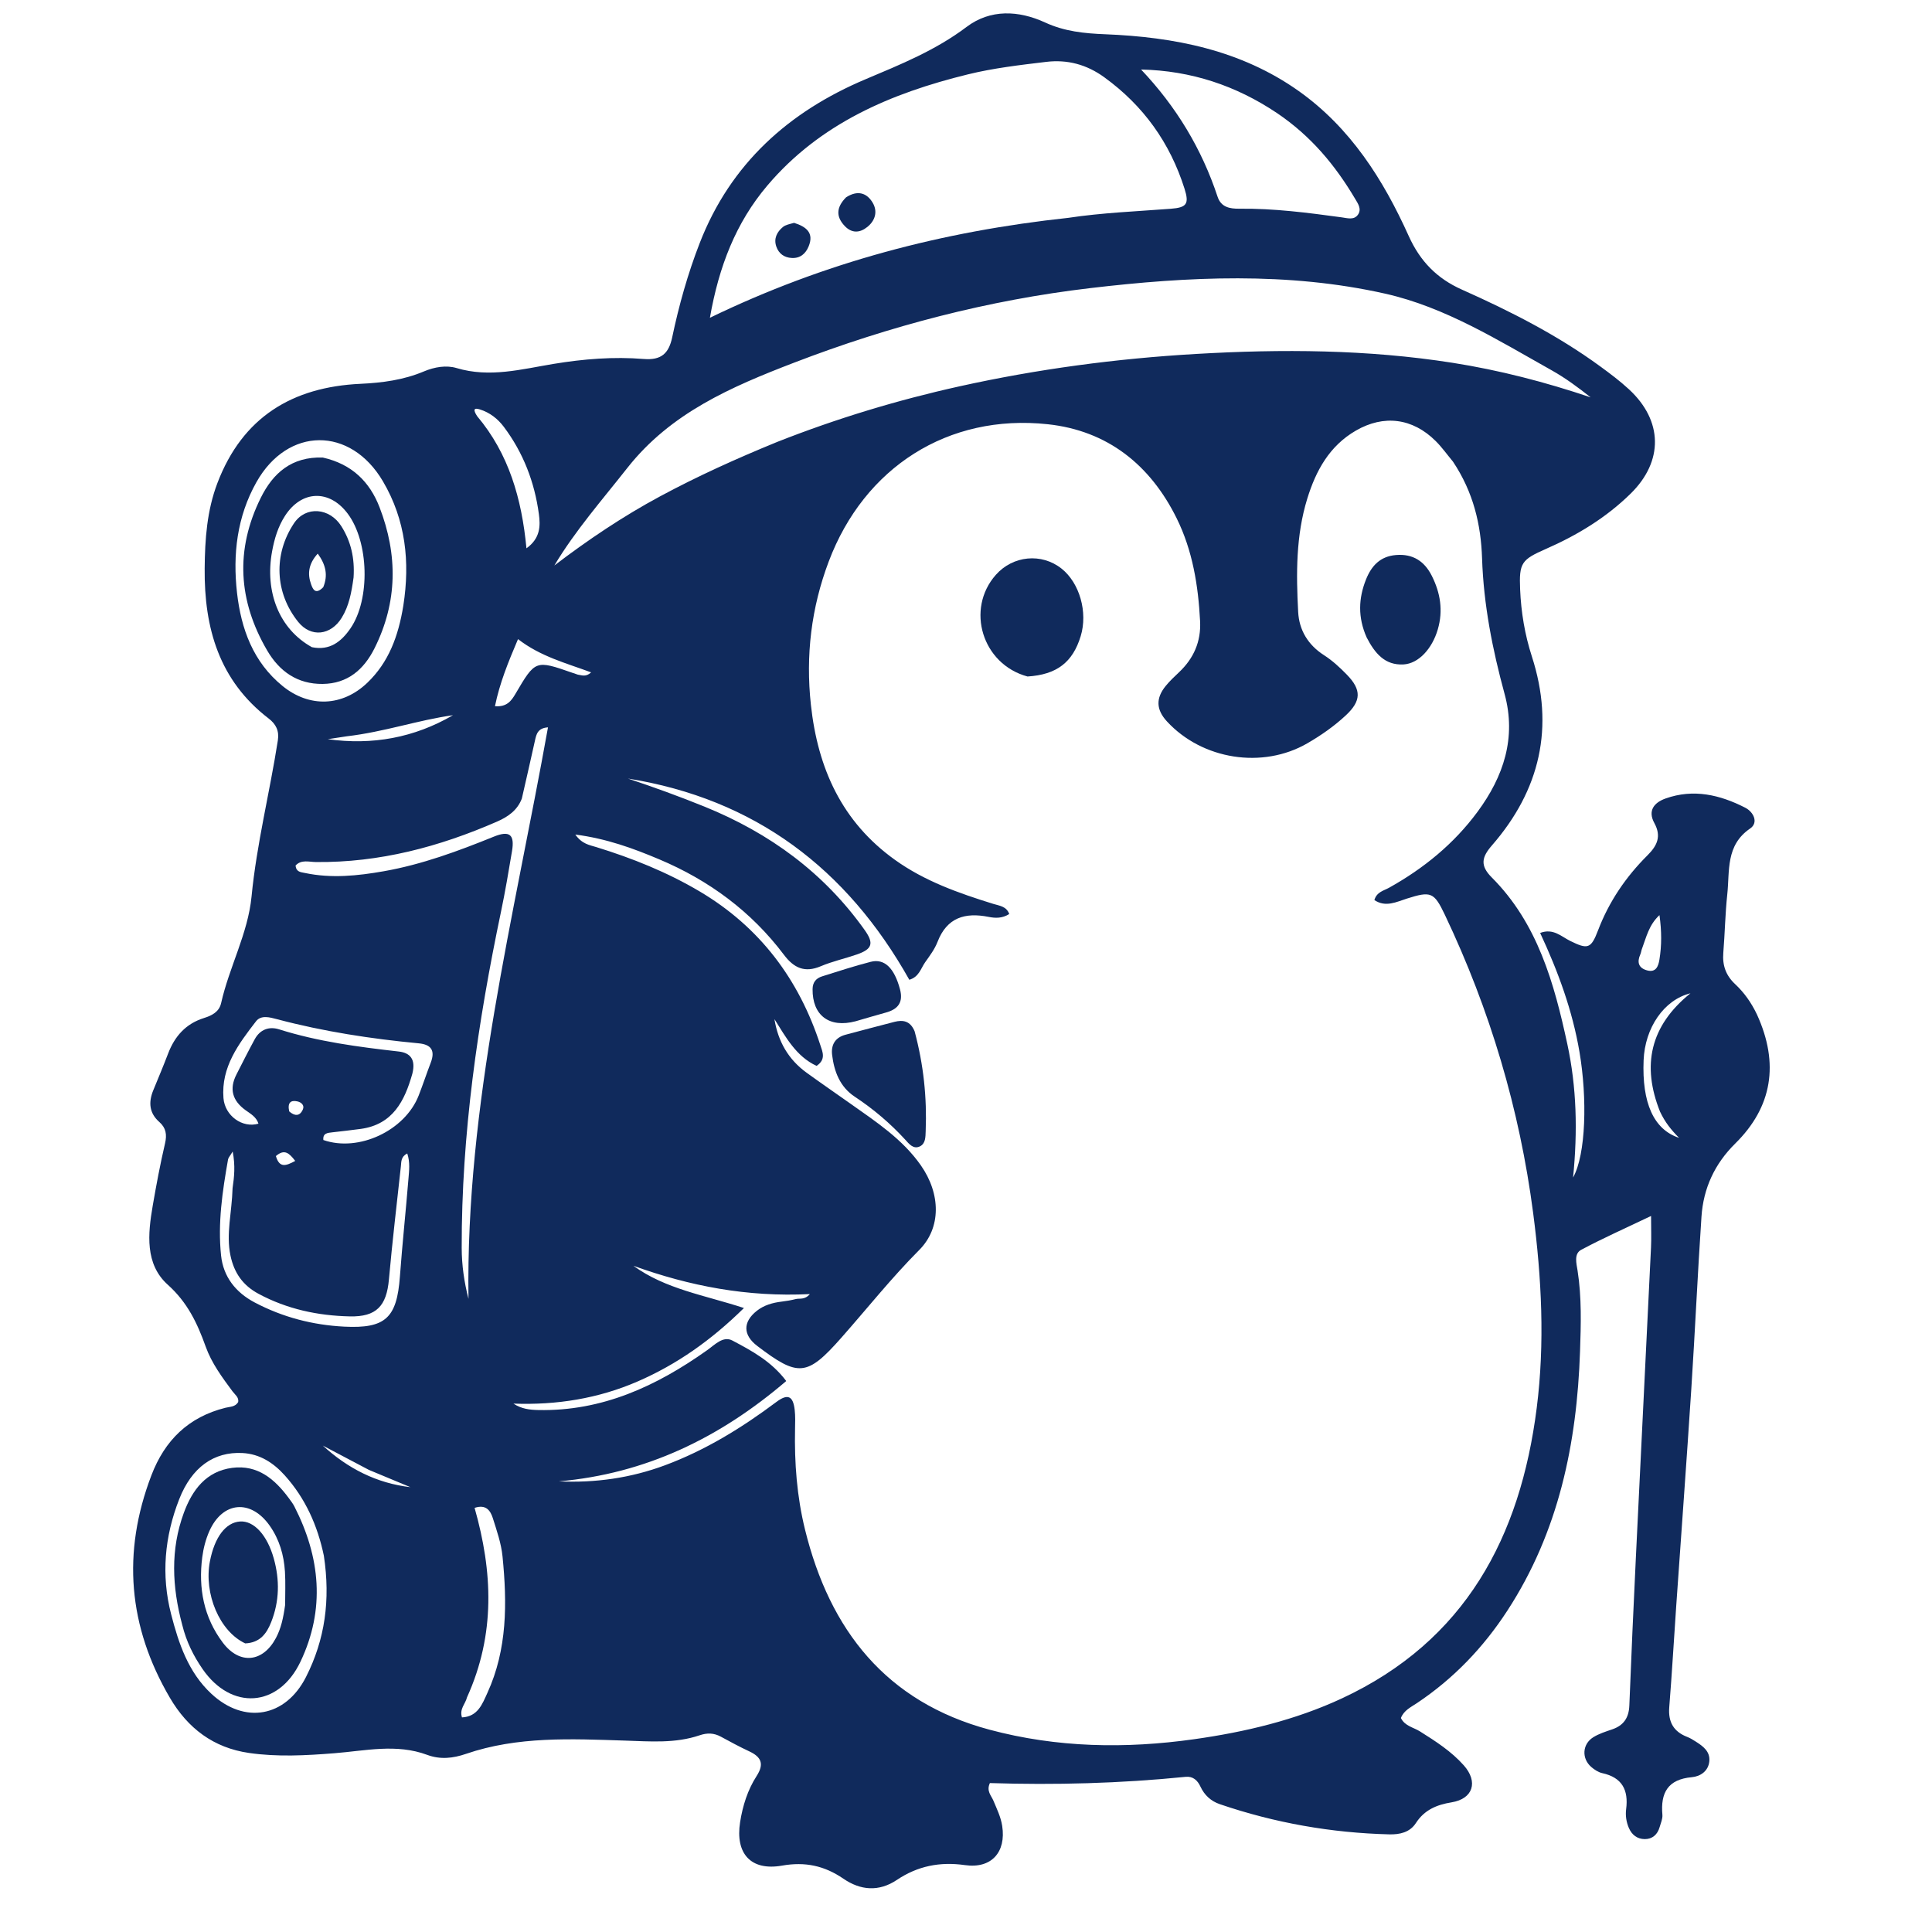 <svg version="1.1" id="Layer_1" xmlns="http://www.w3.org/2000/svg" xmlns:xlink="http://www.w3.org/1999/xlink" x="0px" y="0px"
	 width="100%" viewBox="0 0 608 608" enable-background="new 0 0 608 608" xml:space="preserve">
<path fill="#102a5c" opacity="1" stroke="none" 
	d="
M552.932,319.301 
	C559.976,334.721 557.719,348.389 546.098,359.847 
	C539.594,366.26 536.056,373.953 535.453,382.884 
	C534.232,400.978 533.425,419.1 532.249,437.197 
	C530.771,459.941 529.085,482.67 527.506,505.407 
	C526.768,516.029 526.164,526.662 525.314,537.275 
	C524.942,541.93 526.684,544.966 531.013,546.626 
	C531.935,546.98 532.793,547.529 533.635,548.062 
	C535.945,549.523 538.224,551.189 537.923,554.275 
	C537.618,557.405 535.067,559.047 532.416,559.282 
	C524.868,559.951 522.538,564.201 523.156,571.115 
	C523.268,572.372 522.649,573.71 522.287,574.989 
	C521.622,577.34 519.991,578.782 517.597,578.767 
	C515.284,578.753 513.546,577.467 512.592,575.238 
	C511.78,573.341 511.492,571.311 511.745,569.355 
	C512.528,563.315 510.491,559.376 504.233,558.006 
	C502.994,557.734 501.764,556.926 500.779,556.076 
	C497.686,553.409 497.925,548.885 501.389,546.719 
	C503.193,545.591 505.318,544.931 507.356,544.232 
	C510.964,542.995 512.601,540.578 512.751,536.75 
	C513.356,521.281 514.052,505.816 514.797,490.353 
	C516.367,457.768 518,425.187 519.571,392.602 
	C519.711,389.691 519.59,386.768 519.59,382.666 
	C511.479,386.544 504.395,389.681 497.582,393.325 
	C495.244,394.576 496.122,397.685 496.46,399.846 
	C497.783,408.31 497.524,416.823 497.236,425.288 
	C496.249,454.314 490.524,482.061 474.352,506.891 
	C466.786,518.507 457.429,528.271 445.904,535.974 
	C444.011,537.24 441.81,538.239 440.865,540.659 
	C442.097,543.196 444.82,543.589 446.864,544.874 
	C451.814,547.987 456.736,551.146 460.648,555.547 
	C465.277,560.755 463.568,566.098 456.806,567.196 
	C452.119,567.958 448.263,569.57 445.58,573.716 
	C443.673,576.662 440.488,577.354 437.213,577.273 
	C418.962,576.818 401.182,573.675 383.895,567.782 
	C381.061,566.816 379.036,564.936 377.778,562.239 
	C376.847,560.242 375.405,558.94 373.119,559.17 
	C352.578,561.241 331.978,561.785 311.518,561.132 
	C310.34,563.659 311.961,565.068 312.616,566.648 
	C313.699,569.261 314.957,571.784 315.393,574.63 
	C316.664,582.908 311.99,588.141 303.65,586.948 
	C295.807,585.826 288.784,587.223 282.266,591.598 
	C276.576,595.418 270.796,594.91 265.43,591.233 
	C259.46,587.143 253.393,585.824 246.11,587.109 
	C236.298,588.84 231.346,583.351 232.912,573.416 
	C233.719,568.292 235.283,563.289 238.101,558.922 
	C240.584,555.074 239.551,552.897 235.755,551.131 
	C232.737,549.726 229.803,548.135 226.877,546.544 
	C224.686,545.353 222.603,545.273 220.188,546.093 
	C212.468,548.714 204.587,548.016 196.538,547.76 
	C179.812,547.227 162.899,546.359 146.629,551.947 
	C142.574,553.34 138.566,553.792 134.43,552.253 
	C124.779,548.664 114.996,550.968 105.26,551.74 
	C96.283,552.452 87.298,552.951 78.35,551.652 
	C67.204,550.035 59.118,543.94 53.468,534.297 
	C40.33,511.875 38.366,488.598 47.644,464.291 
	C51.877,453.203 59.353,445.924 70.958,443.024 
	C72.364,442.673 74.024,442.793 74.961,441.228 
	C75.218,439.701 73.947,438.903 73.186,437.877 
	C69.903,433.451 66.594,428.985 64.73,423.779 
	C62.096,416.423 59.007,409.869 52.804,404.305 
	C45.578,397.822 46.537,388.292 48.069,379.396 
	C49.197,372.85 50.426,366.311 51.933,359.845 
	C52.579,357.075 52.249,354.947 50.149,353.1 
	C46.927,350.265 46.695,346.871 48.231,343.12 
	C49.808,339.268 51.428,335.432 52.91,331.544 
	C54.989,326.092 58.483,322.166 64.188,320.373 
	C66.624,319.608 68.96,318.474 69.585,315.685 
	C72.137,304.305 78.03,293.764 79.161,282.145 
	C80.777,265.539 84.884,249.42 87.437,233.011 
	C87.914,229.945 86.826,227.86 84.54,226.106 
	C68.966,214.157 64.248,197.691 64.41,178.922 
	C64.49,169.683 65.114,160.677 68.438,151.967 
	C76.332,131.282 91.992,121.783 113.437,120.788 
	C120.323,120.469 127.019,119.578 133.397,116.889 
	C136.735,115.482 140.442,114.855 143.686,115.828 
	C154.109,118.955 164.126,116.182 174.229,114.516 
	C183.635,112.966 193.104,112.197 202.573,112.972 
	C208.109,113.425 210.476,111.208 211.539,106.16 
	C213.665,96.057 216.456,86.119 220.2,76.488 
	C229.898,51.543 248.203,35.142 272.377,24.942 
	C283.436,20.275 294.423,15.84 304.173,8.479 
	C311.668,2.82 320.582,3.249 328.908,7.084 
	C335.011,9.896 341.215,10.517 347.789,10.78 
	C369.532,11.648 390.506,15.745 408.696,28.642 
	C424.961,40.175 435.313,56.49 443.325,74.272 
	C446.92,82.25 452.228,87.647 460.055,91.138 
	C475.291,97.932 490.144,105.463 503.665,115.355 
	C506.753,117.614 509.834,119.929 512.639,122.52 
	C523.353,132.416 523.532,145.159 513.167,155.34 
	C505.46,162.91 496.38,168.408 486.536,172.733 
	C478.801,176.132 478.029,177.122 478.384,185.528 
	C478.687,192.678 479.865,199.744 482.075,206.578 
	C489.271,228.827 484.675,248.628 469.498,266.065 
	C466.279,269.764 465.721,272.393 469.458,276.135 
	C483.901,290.598 489.106,309.435 493.24,328.582 
	C496.166,342.133 496.513,355.939 495.046,370.568 
	C499.122,363.248 499.529,345.563 497.068,331.078 
	C494.849,318.012 490.352,305.767 484.683,293.596 
	C488.812,292.031 491.351,294.737 494.12,296.099 
	C499.665,298.827 500.678,298.626 502.911,292.766 
	C506.355,283.73 511.672,275.927 518.47,269.163 
	C521.551,266.096 522.896,263.168 520.622,259.015 
	C518.473,255.093 520.556,252.561 524.176,251.277 
	C532.943,248.166 541.275,250.118 549.206,254.174 
	C551.889,255.547 553.455,258.9 550.779,260.723 
	C543.006,266.02 544.371,274.055 543.574,281.44 
	C542.915,287.553 542.821,293.725 542.324,299.858 
	C542.005,303.792 543.124,306.967 546.048,309.706 
	C548.851,312.332 551.108,315.451 552.932,319.301 
M457.256,145.282 
	C455.447,143.107 453.796,140.774 451.8,138.787 
	C444.548,131.568 435.48,130.425 426.695,135.511 
	C418.367,140.332 414.116,148.105 411.396,156.931 
	C407.803,168.591 407.894,180.598 408.532,192.573 
	C408.836,198.285 411.618,202.95 416.68,206.197 
	C419.313,207.885 421.684,210.081 423.877,212.337 
	C428.499,217.089 428.409,220.575 423.522,225.129 
	C419.862,228.541 415.757,231.409 411.413,233.922 
	C397.35,242.059 378.354,239.1 367.232,227.024 
	C363.84,223.341 363.67,219.751 366.861,215.85 
	C368.122,214.309 369.591,212.928 371.042,211.556 
	C375.665,207.186 377.997,201.895 377.669,195.491 
	C377.095,184.27 375.308,173.249 370.302,163.118 
	C361.983,146.281 348.527,135.529 329.74,133.508 
	C298.343,130.131 271.959,147.1 260.798,176.714 
	C255.306,191.287 253.502,206.234 255.187,221.793 
	C257.355,241.82 264.931,258.636 281.681,270.625 
	C291.039,277.323 301.71,281.074 312.554,284.44 
	C314.508,285.047 316.743,285.196 317.608,287.648 
	C315.399,289.03 313.278,288.976 311.113,288.543 
	C303.749,287.072 298.007,288.706 295.036,296.419 
	C294.153,298.712 292.593,300.778 291.151,302.813 
	C289.792,304.729 289.236,307.436 286.161,308.334 
	C266.507,273.321 237.533,251.406 197.623,245.014 
	C205.716,247.707 213.793,250.636 221.76,253.868 
	C242.143,262.136 259.273,274.62 272.105,292.671 
	C275.091,296.871 274.521,298.687 269.662,300.368 
	C265.889,301.673 261.942,302.535 258.279,304.083 
	C253.217,306.221 249.826,304.616 246.704,300.473 
	C236.434,286.844 223.133,277.039 207.48,270.438 
	C199.302,266.989 190.966,263.919 181.052,262.63 
	C183.156,265.63 185.536,265.929 187.64,266.578 
	C198.982,270.073 209.935,274.463 220.17,280.523 
	C239.095,291.73 251.42,308.152 258.165,328.909 
	C258.836,330.974 260.035,333.408 256.967,335.431 
	C250.539,332.447 247.32,326.425 243.715,320.715 
	C244.837,327.703 248.084,333.42 253.848,337.589 
	C258.437,340.908 263.104,344.119 267.729,347.388 
	C275.753,353.06 284.01,358.484 289.778,366.714 
	C296.08,375.707 296.221,386.405 289.299,393.355 
	C280.572,402.117 272.914,411.768 264.755,421.002 
	C253.962,433.217 251.211,433.397 238.296,423.559 
	C233.803,420.137 233.723,416.034 238.158,412.522 
	C240.44,410.715 243.156,409.959 246.016,409.613 
	C247.5,409.433 248.988,409.188 250.434,408.816 
	C251.651,408.503 253.218,409.156 254.864,407.248 
	C235.179,408.235 217.014,404.727 199.321,398.34 
	C209.492,405.729 221.808,407.591 234.12,411.634 
	C223.796,421.8 212.975,429.399 200.661,434.747 
	C188.26,440.133 175.155,442.216 161.58,441.717 
	C164.112,443.387 166.688,443.68 169.386,443.738 
	C189.494,444.168 206.618,436.204 222.543,424.903 
	C225.008,423.153 227.578,420.328 230.497,421.873 
	C236.549,425.076 242.737,428.378 247.431,434.608 
	C226.469,452.536 203.18,463.792 175.85,466.182 
	C187.331,466.717 198.489,465.128 209.263,461.123 
	C222.024,456.38 233.483,449.315 244.339,441.188 
	C247.897,438.525 249.588,439.272 250.09,443.686 
	C250.314,445.663 250.242,447.682 250.201,449.68 
	C249.982,460.366 250.777,470.946 253.339,481.356 
	C261.132,513.018 278.852,535.617 311.417,544.339 
	C332.631,550.02 354.24,550.378 375.838,547.325 
	C391.84,545.063 407.599,541.334 422.342,534.462 
	C461.131,516.385 478.451,483.718 483.606,443.086 
	C486.2,422.643 485.141,402.15 482.495,381.821 
	C478.235,349.089 468.898,317.757 454.711,287.914 
	C451.286,280.71 450.291,280.401 442.77,282.78 
	C439.484,283.819 436.065,285.635 432.517,283.248 
	C433.267,280.668 435.465,280.307 437.135,279.376 
	C448.044,273.289 457.533,265.564 464.986,255.464 
	C473.192,244.344 477.246,232.161 473.497,218.401 
	C469.68,204.388 466.885,190.289 466.405,175.701 
	C466.058,165.119 463.687,154.911 457.256,145.282 
M244.672,139.039 
	C263.286,131.704 282.37,125.921 301.904,121.59 
	C326.463,116.145 351.314,112.841 376.413,111.385 
	C403.386,109.819 430.306,109.964 457.084,114.166 
	C471.878,116.487 486.311,120.238 500.573,125.041 
	C496.647,121.935 492.668,118.979 488.38,116.575 
	C471.53,107.132 454.88,96.679 435.924,92.416 
	C405.225,85.514 373.969,87.021 343.007,90.679 
	C311.031,94.456 279.975,102.571 249.861,114.148 
	C230.157,121.723 211.062,129.926 197.399,147.291 
	C189.505,157.325 181.072,166.915 174.453,177.96 
	C185.057,169.885 196.023,162.494 207.743,156.193 
	C219.501,149.871 231.617,144.374 244.672,139.039 
M336.162,68.559 
	C346.87,66.944 357.684,66.523 368.46,65.696 
	C373.451,65.312 374.292,64.196 372.769,59.382 
	C368.2,44.94 359.846,33.262 347.538,24.331 
	C341.963,20.286 335.909,18.67 329.199,19.476 
	C320.952,20.467 312.686,21.42 304.599,23.403 
	C280.392,29.34 258.077,38.826 241.484,58.391 
	C231.585,70.063 226.238,83.839 223.408,100.003 
	C259.495,82.53 296.627,72.813 336.162,68.559 
M401.909,35.608 
	C389.002,26.945 374.843,22.225 359.097,21.878 
	C370.173,33.568 378.182,46.828 383.174,61.915 
	C384.258,65.191 386.966,65.715 390.013,65.68 
	C400.852,65.553 411.567,66.944 422.276,68.406 
	C424.042,68.647 426.125,69.333 427.362,67.54 
	C428.593,65.757 427.323,64.021 426.399,62.466 
	C420.21,52.05 412.643,42.867 401.909,35.608 
M164.22,251.318 
	C162.802,255.014 159.878,257.047 156.405,258.564 
	C138.227,266.502 119.409,271.5 99.403,271.283 
	C97.259,271.26 94.778,270.423 93.007,272.398 
	C93.24,274.457 94.63,274.447 95.953,274.726 
	C104.263,276.478 112.521,275.634 120.741,274.185 
	C132.768,272.065 144.148,267.858 155.42,263.288 
	C160.364,261.284 162,262.626 161.133,267.827 
	C160.068,274.215 158.987,280.607 157.658,286.944 
	C150.345,321.831 145.226,356.964 145.297,392.715 
	C145.308,398.175 146.08,403.484 147.431,408.739 
	C146.527,347.583 161.754,288.655 172.452,228.9 
	C169.201,229.114 168.791,231.077 168.351,233.061 
	C167.057,238.895 165.734,244.723 164.22,251.318 
M126.935,190.542 
	C129.066,176.819 127.67,163.644 120.516,151.48 
	C110.295,134.103 90.547,134.245 80.698,151.737 
	C74.572,162.614 73.22,174.507 74.593,186.583 
	C75.877,197.869 79.639,208.336 88.919,215.884 
	C97.353,222.743 107.737,222.399 115.616,214.85 
	C122.269,208.476 125.355,200.308 126.935,190.542 
M101.919,489.59 
	C99.946,480.124 96.116,471.53 89.613,464.3 
	C86.077,460.37 81.808,457.553 76.283,457.266 
	C67.317,456.799 60.351,461.736 56.411,471.761 
	C51.784,483.537 50.682,495.705 53.852,507.996 
	C56.228,517.209 59.25,526.273 66.524,533.036 
	C76.941,542.72 89.853,540.419 96.284,527.773 
	C102.286,515.972 104.022,503.478 101.919,489.59 
M129.764,337.899 
	C127.343,346.483 123.626,353.868 113.534,355.267 
	C110.573,355.678 107.599,355.986 104.63,356.337 
	C103.134,356.514 101.535,356.565 101.764,358.764 
	C112.862,362.649 127.452,355.82 131.77,344.727 
	C133.096,341.321 134.244,337.846 135.551,334.432 
	C136.98,330.698 135.81,328.717 131.782,328.337 
	C116.724,326.913 101.812,324.626 87.169,320.738 
	C84.92,320.141 82.157,319.347 80.569,321.405 
	C75.076,328.527 69.56,335.814 70.324,345.56 
	C70.764,351.163 76.285,355.096 81.336,353.617 
	C80.686,351.517 78.865,350.518 77.302,349.395 
	C73.141,346.404 72.071,342.713 74.419,338.117 
	C76.31,334.417 78.174,330.7 80.163,327.052 
	C81.83,323.992 84.652,322.932 87.816,323.931 
	C100.096,327.806 112.758,329.467 125.48,330.911 
	C128.988,331.309 130.933,333.271 129.764,337.899 
M73.189,373.926 
	C73.704,370.404 74.098,366.884 73.226,362.387 
	C72.37,363.818 71.865,364.313 71.765,364.88 
	C69.998,374.88 68.5,384.954 69.57,395.103 
	C70.275,401.779 74.139,406.722 80.164,409.894 
	C88.994,414.543 98.434,416.994 108.344,417.493 
	C121.324,418.148 124.889,414.735 125.848,401.753 
	C126.606,391.491 127.698,381.254 128.536,370.997 
	C128.744,368.45 129.101,365.819 128.167,363.001 
	C126.129,364.018 126.312,365.627 126.161,367.006 
	C124.868,378.885 123.459,390.754 122.393,402.654 
	C121.645,411.001 118.448,414.452 110.087,414.268 
	C100.015,414.046 90.337,411.985 81.348,407.154 
	C76.461,404.527 73.696,400.621 72.54,395.178 
	C71.08,388.304 72.98,381.61 73.189,373.926 
M146.955,534.185 
	C146.489,536.185 144.517,537.794 145.384,540.466 
	C150.389,540.221 151.798,536.217 153.373,532.779 
	C159.682,519.006 159.601,504.422 158.143,489.789 
	C157.737,485.716 156.34,481.707 155.093,477.764 
	C154.341,475.383 152.929,473.316 149.355,474.532 
	C155.034,494.539 155.997,514.225 146.955,534.185 
M150.136,130.944 
	C160.107,142.775 164.196,156.925 165.673,172.554 
	C170.067,169.396 170.088,165.493 169.583,161.762 
	C168.227,151.723 164.675,142.467 158.554,134.326 
	C156.638,131.776 154.129,129.817 150.999,128.839 
	C149.095,128.243 148.841,128.928 150.136,130.944 
M181.842,212.31 
	C183.076,212.472 184.353,213.152 186.025,211.593 
	C178.086,208.654 170.1,206.605 163.02,201.13 
	C159.922,208.409 157.246,214.973 155.765,222.239 
	C159.5,222.543 160.919,220.556 162.204,218.369 
	C168.489,207.667 168.489,207.667 180.209,211.756 
	C180.522,211.866 180.838,211.967 181.842,212.31 
M522.404,349.819 
	C516.632,335.338 519.224,322.882 531.985,312.589 
	C523.61,314.658 517.654,323.48 517.243,333.673 
	C516.706,347.009 520.372,355.465 528.404,358.079 
	C525.877,355.536 524.014,353.22 522.404,349.819 
M109.095,231.715 
	C107.112,232.017 105.129,232.32 103.146,232.623 
	C117.177,234.568 130.336,232.182 142.551,225.077 
	C131.548,226.606 120.987,230.333 109.095,231.715 
M516.613,298.914 
	C516.479,299.395 516.403,299.902 516.203,300.354 
	C515.119,302.809 515.628,304.643 518.345,305.381 
	C521.165,306.147 521.889,304.007 522.217,302.013 
	C522.952,297.536 522.94,293.036 522.235,287.989 
	C518.853,291.149 518.146,294.817 516.613,298.914 
M116.091,462.572 
	C111.256,460.023 106.421,457.475 101.587,454.927 
	C109.444,462.1 118.489,466.773 129.146,468.01 
	C125.029,466.297 120.912,464.583 116.091,462.572 
M86.822,363.811 
	C87.949,367.664 89.97,366.92 92.908,365.342 
	C90.99,362.867 89.545,361.483 86.822,363.811 
M91.014,349.757 
	C92.711,351.261 94.349,351.375 95.322,349.116 
	C95.877,347.827 94.817,346.886 93.607,346.613 
	C91.582,346.156 90.39,346.897 91.014,349.757 
z"/>
<path fill="#102a5c" opacity="1" stroke="none" 
	d="
M323.358,212.894 
	C309.073,209.043 303.856,191.682 313.381,180.912 
	C318.771,174.817 327.785,173.956 334.062,178.937 
	C339.77,183.464 342.385,192.692 340.091,200.206 
	C337.584,208.412 332.595,212.313 323.358,212.894 
z"/>
<path fill="#102a5c" opacity="1" stroke="none" 
	d="
M287.828,324.544 
	C290.661,335.091 291.723,345.439 291.313,355.948 
	C291.24,357.8 291.313,359.898 289.453,360.783 
	C287.4,361.76 286.039,359.924 284.858,358.636 
	C280.121,353.469 274.833,348.997 268.985,345.126 
	C264.346,342.056 262.51,337.253 261.868,331.986 
	C261.483,328.821 262.819,326.492 266.112,325.623 
	C271.238,324.271 276.356,322.888 281.492,321.576 
	C284.16,320.895 286.47,321.258 287.828,324.544 
z"/>
<path fill="#102a5c" opacity="1" stroke="none" 
	d="
M430.078,200.59 
	C427.289,194.283 427.499,188.325 429.883,182.358 
	C431.606,178.045 434.353,175.078 439.313,174.668 
	C444.632,174.228 448.263,176.603 450.577,181.188 
	C453.285,186.557 454.203,192.144 452.477,198.06 
	C450.695,204.172 446.412,208.857 441.642,209.1 
	C435.825,209.398 432.66,205.599 430.078,200.59 
z"/>
<path fill="#102a5c" opacity="1" stroke="none" 
	d="
M269.271,321.389 
	C260.906,323.612 255.63,319.489 255.719,311.277 
	C255.743,309.085 256.857,307.842 258.751,307.248 
	C263.813,305.66 268.863,304.006 273.997,302.686 
	C278.372,301.562 281.464,304.687 283.23,311.334 
	C284.325,315.451 282.589,317.629 278.732,318.666 
	C275.692,319.483 272.684,320.421 269.271,321.389 
z"/>
<path fill="#102a5c" opacity="1" stroke="none" 
	d="
M266.264,62.096 
	C269.952,59.721 272.843,60.744 274.654,63.831 
	C276.236,66.53 275.471,69.387 272.964,71.411 
	C270.59,73.328 268.084,73.478 265.839,71.127 
	C263.041,68.197 263.149,65.239 266.264,62.096 
z"/>
<path fill="#102a5c" opacity="1" stroke="none" 
	d="
M249.899,70.133 
	C253.844,71.376 256.189,73.347 254.49,77.512 
	C253.545,79.827 251.845,81.327 249.167,81.186 
	C246.791,81.061 245.076,79.824 244.303,77.588 
	C243.437,75.083 244.492,73.005 246.379,71.441 
	C247.218,70.746 248.459,70.536 249.899,70.133 
z"/>
<path fill="#102a5c" opacity="1" stroke="none" 
	d="
M101.564,143.985 
	C110.667,146.026 116.326,151.557 119.441,159.631 
	C125.217,174.598 125.139,189.474 117.863,204.013 
	C114.504,210.725 109.377,215.151 101.536,215.233 
	C93.659,215.314 87.964,211.355 84.081,204.712 
	C74.938,189.067 73.97,172.999 82.067,156.658 
	C85.94,148.842 91.804,143.682 101.564,143.985 
M98.156,203.67 
	C103.747,204.828 107.416,201.953 110.314,197.714 
	C116.578,188.551 116.096,170.545 109.427,161.649 
	C103.649,153.94 94.915,154.256 89.711,162.303 
	C87.49,165.737 86.361,169.533 85.634,173.48 
	C83.273,186.291 87.864,197.969 98.156,203.67 
z"/>
<path fill="#102a5c" opacity="1" stroke="none" 
	d="
M57.35,511.354 
	C54.123,499.299 53.616,487.647 57.834,476.138 
	C60.49,468.89 64.86,463.012 73.064,461.934 
	C81.105,460.878 86.543,465.53 90.986,471.597 
	C91.575,472.402 92.194,473.205 92.645,474.087 
	C100.815,490.087 102.411,506.46 94.539,522.971 
	C87.677,537.364 72.79,538.35 63.75,525.247 
	C60.904,521.122 58.658,516.667 57.35,511.354 
M89.731,505.064 
	C89.725,501.571 89.889,498.068 89.672,494.589 
	C89.348,489.368 87.913,484.432 84.853,480.104 
	C78.904,471.69 70.027,472.479 65.861,481.895 
	C64.735,484.441 64.013,487.266 63.652,490.034 
	C62.38,499.796 64.127,509.015 70.135,516.959 
	C75.427,523.957 82.761,523.151 86.843,515.465 
	C88.423,512.489 89.152,509.252 89.731,505.064 
z"/>
<path fill="#102a5c" opacity="1" stroke="none" 
	d="
M111.268,181.741 
	C110.613,186.464 109.844,190.692 107.512,194.451 
	C104.109,199.938 97.891,200.739 93.84,195.71 
	C86.474,186.565 86.006,174.449 92.516,164.682 
	C96.219,159.126 103.747,159.768 107.432,165.615 
	C110.44,170.388 111.669,175.655 111.268,181.741 
M101.724,184.794 
	C103.276,181.018 102.537,177.727 99.994,174.221 
	C97.018,177.515 96.731,180.646 97.914,183.916 
	C98.45,185.394 99.254,187.301 101.724,184.794 
z"/>
<path fill="#102a5c" opacity="1" stroke="none" 
	d="
M77.172,517.175 
	C69.075,513.398 64.12,501.51 66.053,491.397 
	C67.516,483.744 71.02,479.105 75.559,478.812 
	C79.893,478.533 84.097,483.063 86.169,490.489 
	C88.047,497.222 87.944,503.938 85.336,510.489 
	C83.926,514.027 81.875,516.965 77.172,517.175 
z"/>
</svg>